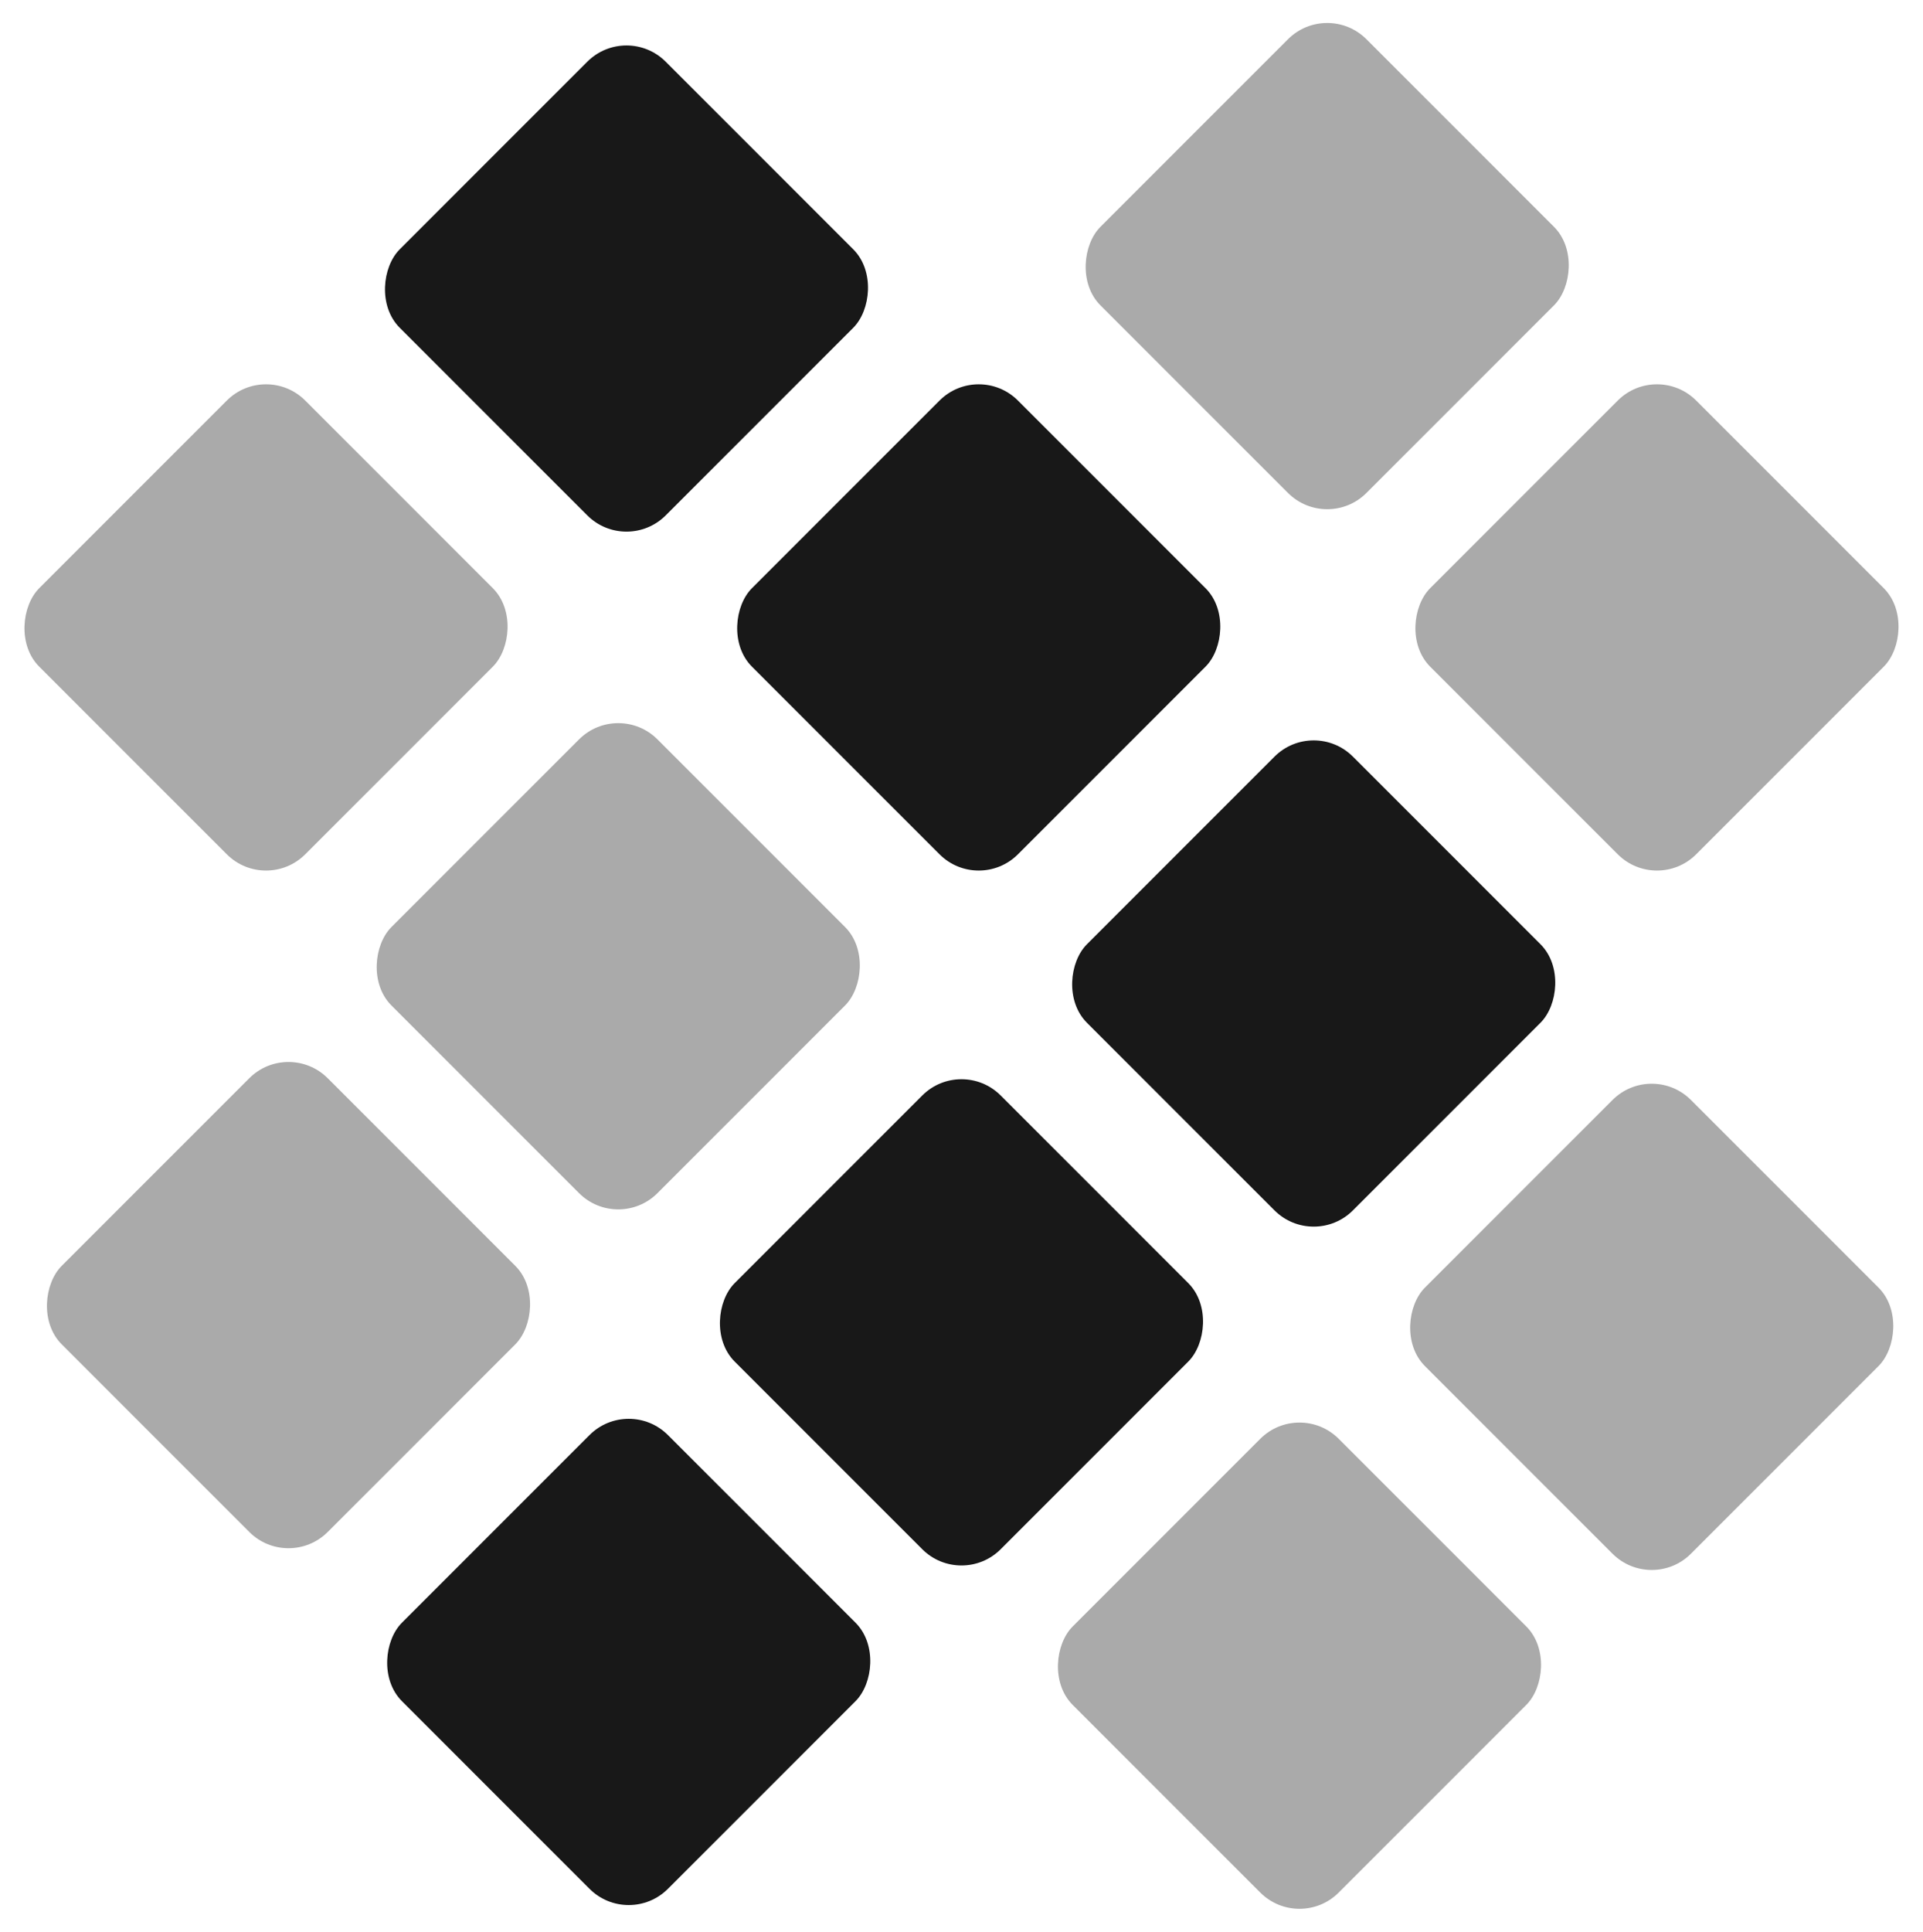 <svg width="2566" height="2577" viewBox="0 0 2566 2577" fill="none" xmlns="http://www.w3.org/2000/svg">
<rect width="502.013" height="502.013" rx="74" transform="matrix(0.707 0.707 -0.707 0.707 835.989 30)" fill="#181818"/>
<rect x="1306" y="482.012" width="502.013" height="502.013" rx="74" transform="rotate(45 1306 482.012)" fill="#181818"/>
<rect x="2204.02" y="1415.04" width="502.013" height="502.013" rx="74" transform="rotate(45 2204.02 1415.04)" fill="#AAAAAA"/>
<rect x="354.977" y="482.012" width="502.013" height="502.013" rx="74" transform="rotate(45 354.977 482.012)" fill="#AAAAAA"/>
<rect x="824.989" y="934.023" width="502.013" height="502.013" rx="74" transform="rotate(45 824.989 934.023)" fill="#AAAAAA"/>
<rect x="1734.01" y="1867.05" width="502.013" height="502.013" rx="74" transform="rotate(45 1734.01 1867.05)" fill="#AAAAAA"/>
<rect x="384.978" y="1386.03" width="502.013" height="502.013" rx="74" transform="rotate(45 384.978 1386.03)" fill="#AAAAAA"/>
<rect x="2211.02" y="482.012" width="502.013" height="502.013" rx="74" transform="rotate(45 2211.02 482.012)" fill="#AAAAAA"/>
<rect x="1752.98" y="957.023" width="502.013" height="502.013" rx="74" transform="rotate(45 1752.98 957.023)" fill="#181818"/>
<rect x="1282.97" y="1409.04" width="502.013" height="502.013" rx="74" transform="rotate(45 1282.97 1409.04)" fill="#181818"/>
<rect x="838.957" y="1862.05" width="502.013" height="502.013" rx="74" transform="rotate(45 838.957 1862.05)" fill="#181818"/>
<rect x="1771" width="502" height="502" rx="74" transform="rotate(45 1771 0)" fill="#AAAAAA"/>
</svg>